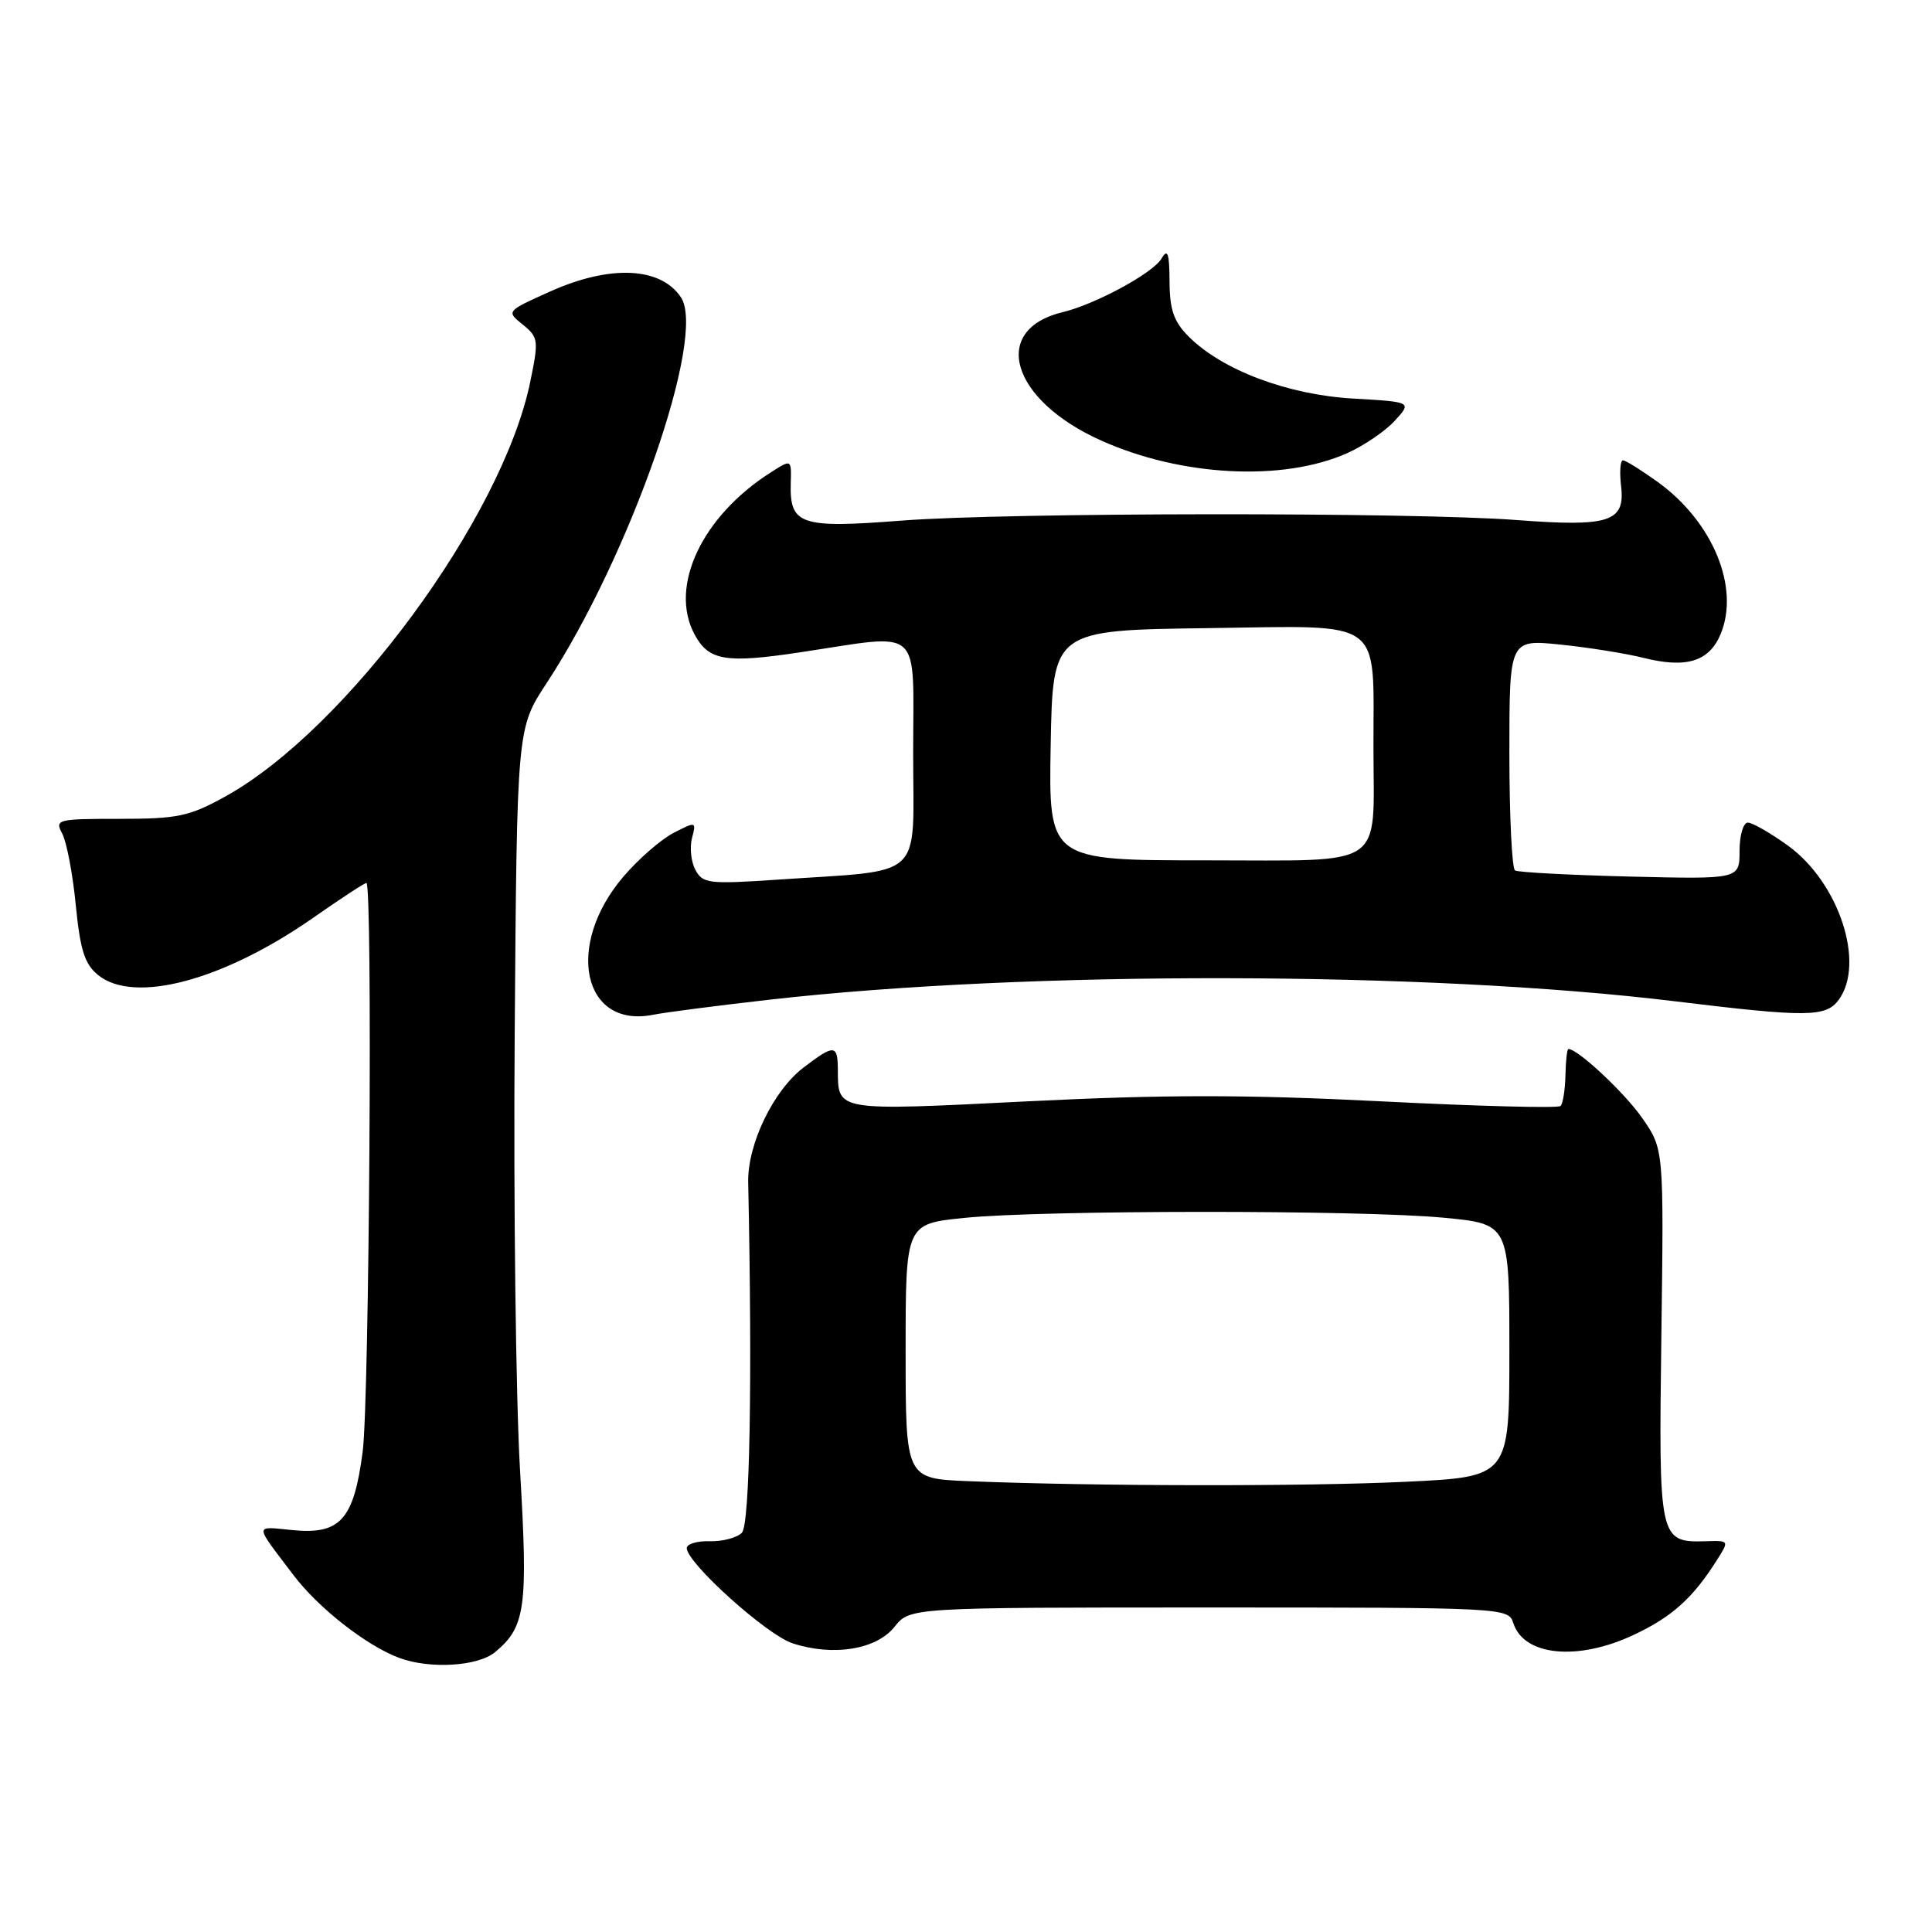 <?xml version="1.0" encoding="UTF-8" standalone="no"?>
<!DOCTYPE svg PUBLIC "-//W3C//DTD SVG 1.1//EN" "http://www.w3.org/Graphics/SVG/1.1/DTD/svg11.dtd" >
<svg xmlns="http://www.w3.org/2000/svg" xmlns:xlink="http://www.w3.org/1999/xlink" version="1.1" viewBox="0 0 256 256">
 <g >
 <path fill="currentColor"
d=" M 65.61 218.91 C 69.63 215.57 69.98 213.05 68.91 194.87 C 68.35 185.31 68.03 159.28 68.20 137.00 C 68.50 96.50 68.50 96.50 72.41 90.55 C 83.50 73.66 93.66 44.53 90.23 39.40 C 87.54 35.36 80.84 35.06 72.91 38.62 C 67.07 41.24 67.07 41.24 69.27 43.01 C 71.35 44.70 71.40 45.08 70.25 50.64 C 66.54 68.59 45.89 96.65 29.87 105.53 C 25.07 108.18 23.57 108.50 15.85 108.50 C 7.55 108.50 7.24 108.58 8.25 110.47 C 8.83 111.56 9.64 115.81 10.04 119.92 C 10.63 125.91 11.22 127.76 13.00 129.20 C 17.79 133.08 29.60 129.93 41.56 121.57 C 45.15 119.06 48.30 117.00 48.55 117.00 C 49.39 117.00 48.94 185.45 48.06 192.32 C 46.89 201.35 45.11 203.36 38.80 202.75 C 33.62 202.26 33.61 201.74 38.91 208.74 C 42.21 213.09 48.57 218.07 52.90 219.68 C 56.97 221.19 63.32 220.81 65.61 218.91 Z  M 118.53 215.56 C 120.58 213.00 120.58 213.00 160.22 213.00 C 199.35 213.00 199.87 213.03 200.52 215.06 C 201.91 219.43 209.06 220.13 216.50 216.62 C 221.53 214.25 224.29 211.78 227.44 206.81 C 229.15 204.13 229.15 204.13 226.11 204.22 C 219.82 204.39 219.78 204.22 220.14 176.94 C 220.47 152.28 220.47 152.28 217.62 148.17 C 215.28 144.80 209.07 138.99 207.82 139.00 C 207.64 139.00 207.47 140.58 207.43 142.49 C 207.38 144.41 207.10 146.24 206.78 146.55 C 206.47 146.86 195.76 146.58 182.97 145.93 C 165.12 145.03 154.25 145.03 136.20 145.93 C 110.62 147.21 111.05 147.28 111.02 141.75 C 111.00 138.38 110.54 138.35 106.48 141.45 C 102.47 144.50 99.03 151.64 99.14 156.68 C 99.70 183.07 99.36 202.05 98.30 203.10 C 97.63 203.77 95.72 204.27 94.05 204.22 C 92.37 204.17 91.00 204.58 91.00 205.13 C 91.00 207.09 101.57 216.61 105.00 217.74 C 110.38 219.51 116.12 218.59 118.53 215.56 Z  M 102.00 132.46 C 136.03 128.59 189.14 128.68 221.97 132.68 C 239.45 134.81 241.95 134.79 243.64 132.48 C 247.19 127.63 243.67 116.95 236.93 112.06 C 234.60 110.38 232.20 109.00 231.60 109.00 C 230.99 109.00 230.50 110.69 230.50 112.75 C 230.50 116.50 230.50 116.50 216.00 116.15 C 208.03 115.95 201.16 115.59 200.75 115.34 C 200.34 115.09 200.00 108.10 200.00 99.80 C 200.00 84.72 200.00 84.72 206.75 85.41 C 210.46 85.79 215.40 86.58 217.73 87.16 C 223.45 88.60 226.48 87.67 228.00 84.00 C 230.55 77.84 226.97 69.17 219.71 63.90 C 217.50 62.31 215.41 61.00 215.05 61.00 C 214.69 61.00 214.58 62.57 214.81 64.48 C 215.35 69.15 213.20 69.84 201.00 68.91 C 187.09 67.85 133.42 67.90 119.50 68.98 C 106.02 70.03 104.62 69.56 104.78 63.99 C 104.87 60.85 104.87 60.85 102.19 62.56 C 93.03 68.36 88.62 77.69 92.02 84.04 C 93.90 87.55 96.10 87.93 106.05 86.43 C 122.48 83.97 121.00 82.63 121.00 99.89 C 121.00 116.86 122.79 115.21 102.85 116.57 C 93.93 117.17 93.11 117.07 92.15 115.27 C 91.57 114.20 91.37 112.31 91.69 111.06 C 92.27 108.84 92.23 108.83 89.24 110.37 C 87.57 111.24 84.59 113.83 82.62 116.14 C 74.84 125.22 77.18 136.29 86.50 134.47 C 88.15 134.14 95.12 133.24 102.00 132.46 Z  M 178.50 60.05 C 180.70 59.07 183.54 57.14 184.80 55.77 C 187.10 53.26 187.10 53.26 179.28 52.81 C 170.63 52.31 161.95 49.04 157.52 44.61 C 155.54 42.63 154.99 41.06 154.97 37.30 C 154.95 33.53 154.72 32.88 153.91 34.26 C 152.80 36.17 145.15 40.32 140.82 41.36 C 131.16 43.68 133.94 53.01 145.90 58.37 C 156.53 63.14 169.99 63.84 178.50 60.05 Z  M 128.25 196.26 C 120.00 195.92 120.00 195.92 120.00 179.04 C 120.00 162.17 120.00 162.17 127.75 161.38 C 138.06 160.33 180.24 160.31 191.25 161.35 C 200.00 162.18 200.00 162.18 200.00 178.93 C 200.00 195.69 200.00 195.69 186.34 196.34 C 173.06 196.98 144.97 196.94 128.25 196.26 Z  M 139.22 98.75 C 139.50 83.50 139.50 83.50 160.12 83.23 C 183.68 82.92 181.97 81.68 181.99 99.12 C 182.01 115.28 183.91 114.00 159.85 114.00 C 138.95 114.00 138.95 114.00 139.22 98.75 Z "/>
</g>
</svg>